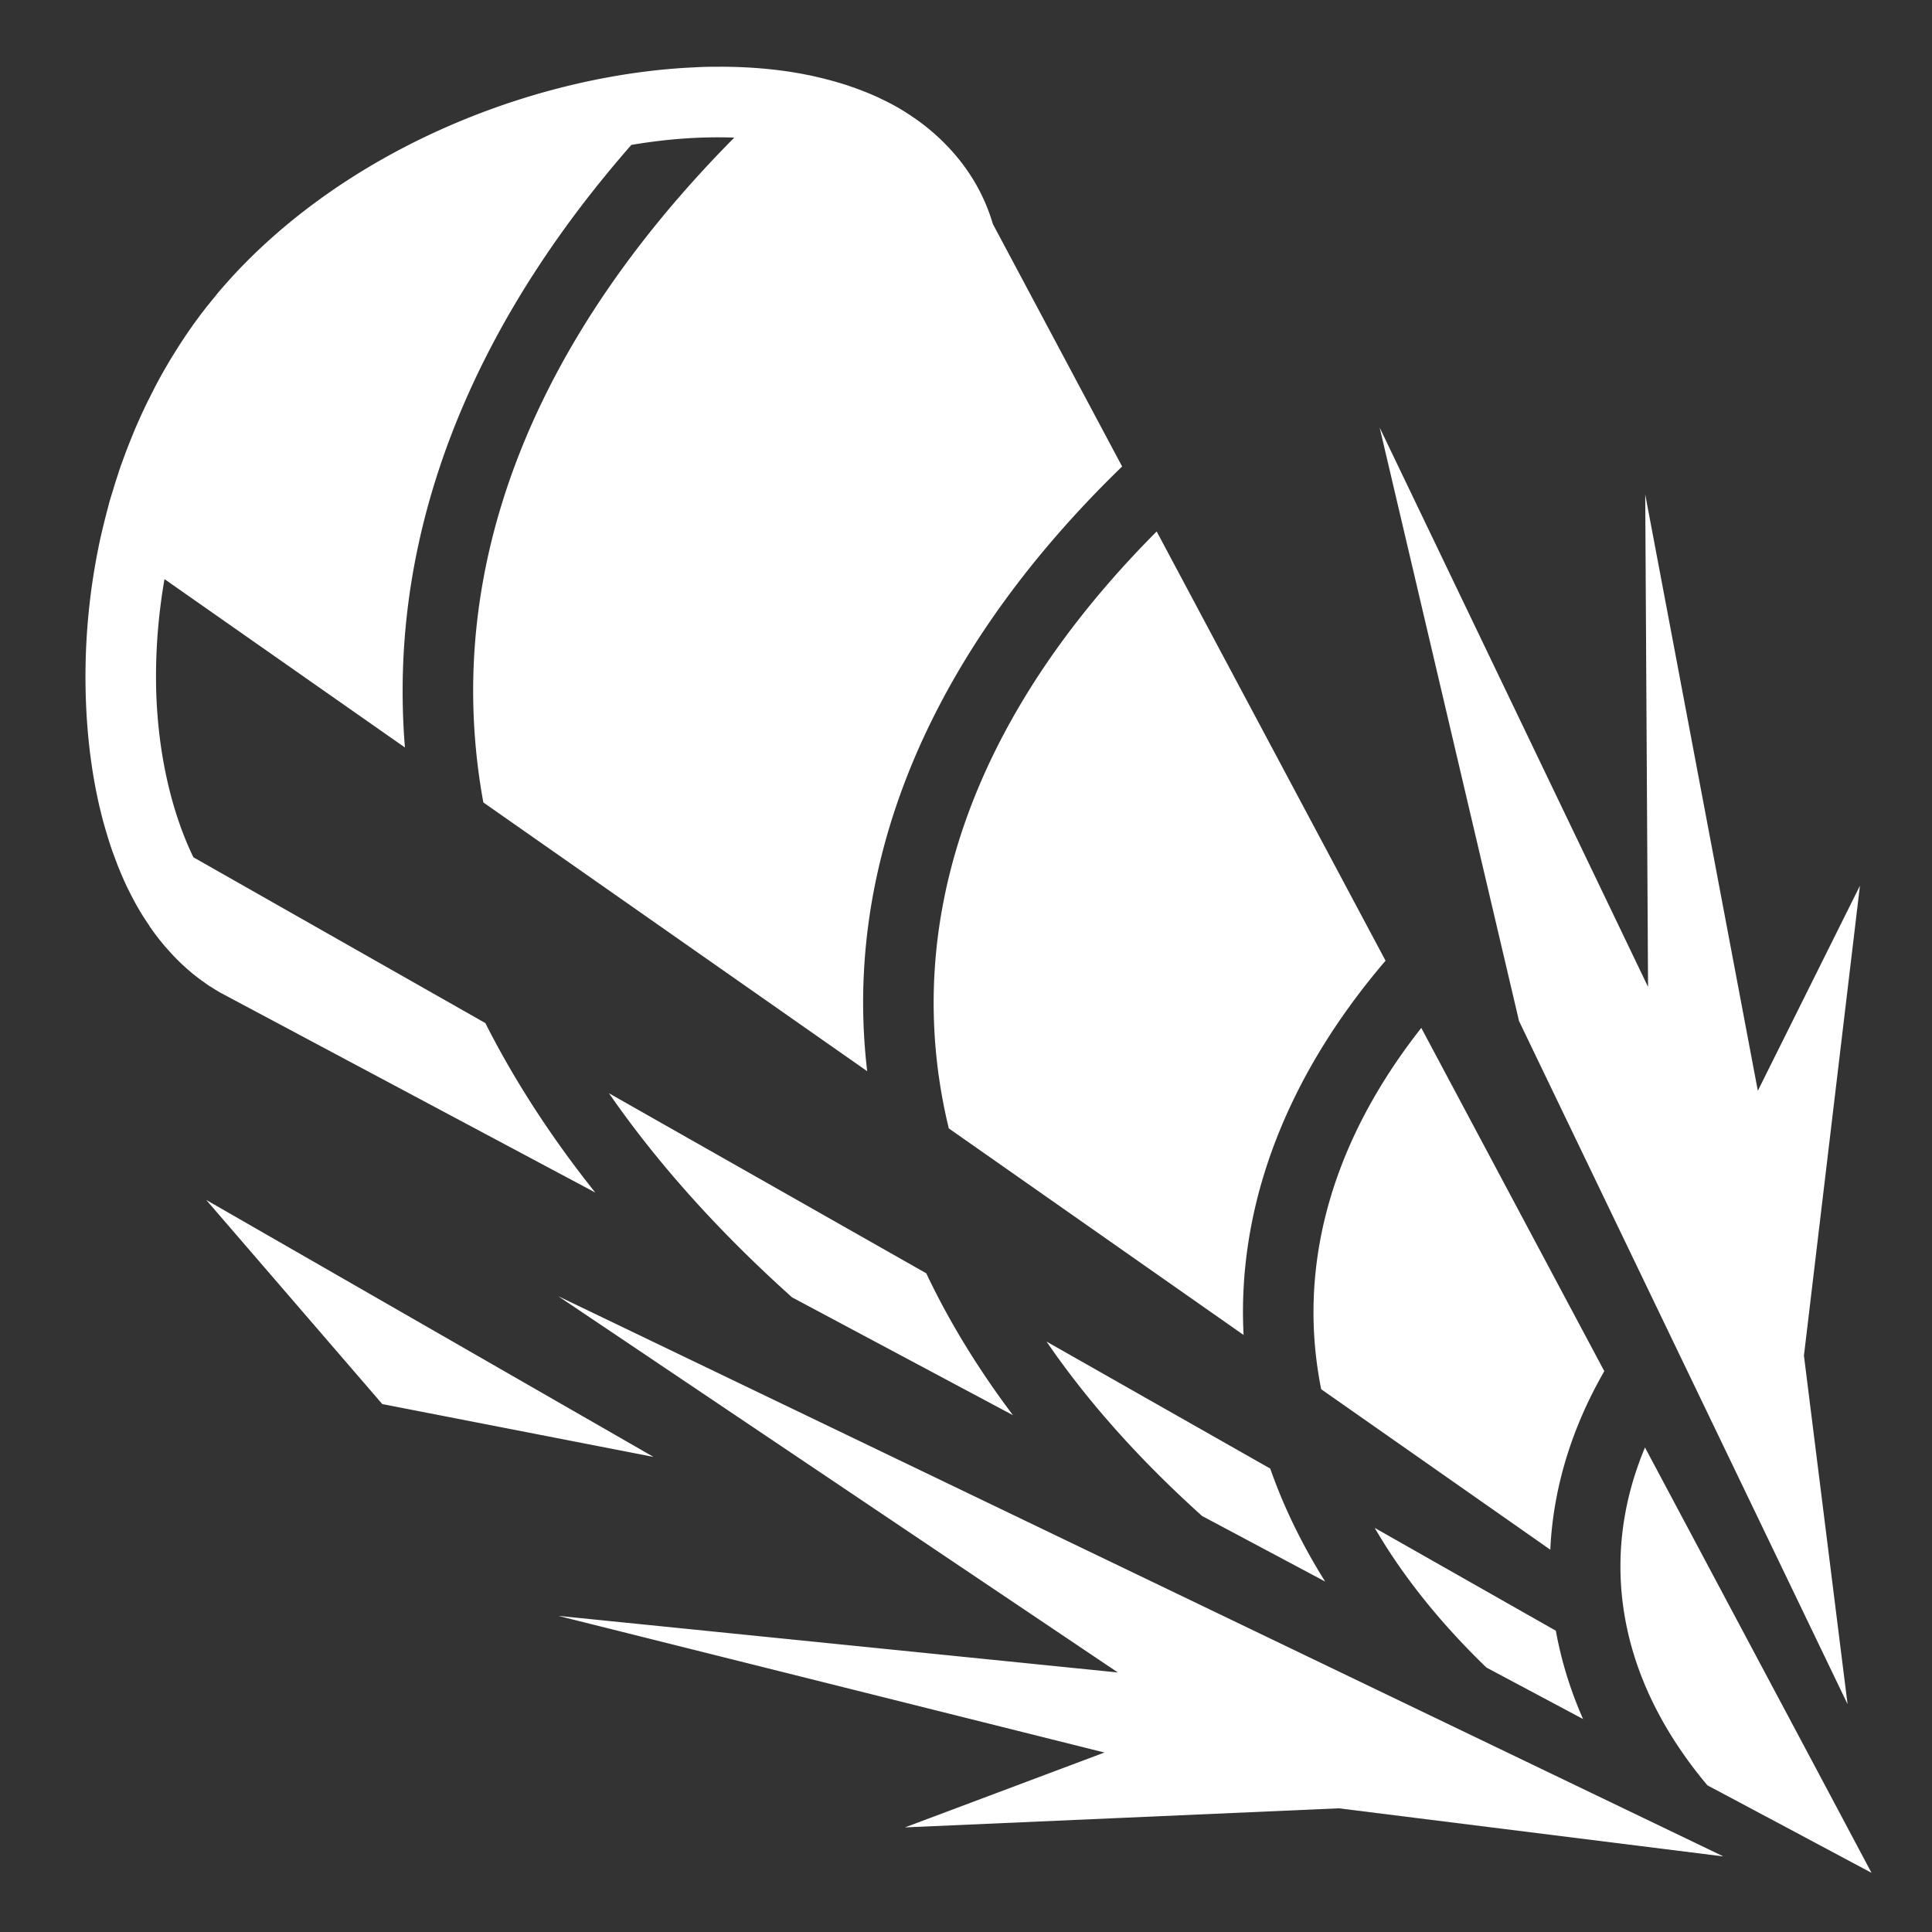 <svg xmlns="http://www.w3.org/2000/svg" viewBox="0 0 512 512" style="height: 96px; width: 96px;"><rect x="0" y="0" width="512" height="512" fill="#333333" stroke="none"/><path d="M0 0h512v512H0z" fill="#496933" fill-opacity="0"></path><g class="" transform="translate(0,0)" style=""><path d="M190.72 17.688c-1.236 0-2.475 0-3.72.03-1.184.03-2.37.096-3.563.157-.915.047-1.83.093-2.75.156-1.544.104-3.096.227-4.656.376-39.78 3.82-84.005 22.38-113.593 53.938-.914.975-1.807 1.97-2.687 2.97-.63.715-1.26 1.427-1.875 2.155-.353.418-.684.858-1.03 1.28-.54.653-1.07 1.307-1.595 1.97-.068.085-.15.162-.22.25a133.42 133.42 0 0 0-4.936 6.655c-.18.26-.354.52-.532.78a136.55 136.55 0 0 0-2.343 3.564c-.067.1-.124.21-.19.31a145.942 145.942 0 0 0-2.53 4.095c-.004.008.004.024 0 .03a142.053 142.053 0 0 0-2.906 5.157c-.398.744-.772 1.5-1.157 2.25-.35.685-.69 1.374-1.03 2.063-.048.097-.11.185-.157.28a154.733 154.733 0 0 0-3.281 7.125c-.423.985-.82 1.98-1.22 2.97a159.32 159.32 0 0 0-1.344 3.406 168.43 168.43 0 0 0-1.25 3.438c-.004.012-.027.018-.03.03-.4 1.137-.753 2.265-1.126 3.407-.38 1.165-.74 2.332-1.094 3.5-.31 1.032-.647 2.06-.937 3.095-.138.488-.244.98-.376 1.47a171.62 171.62 0 0 0-1.22 4.78c-.136.572-.275 1.146-.405 1.72-.05.207-.11.415-.157.624a172.39 172.39 0 0 0-4.157 37.155c-.03 11.863 1.123 23.42 3.532 34.094.023.103.038.207.062.31.107.47.232.94.344 1.407.19.794.388 1.593.593 2.375.35 1.33.736 2.642 1.125 3.938.023.073.04.146.063.22.38 1.254.768 2.494 1.188 3.718.384 1.12.8 2.22 1.218 3.312.1.26.182.524.282.78.38.972.78 1.93 1.188 2.876.248.575.492 1.154.75 1.72.297.65.596 1.3.906 1.936.087.18.194.354.282.532.545 1.1 1.102 2.19 1.687 3.25a75.606 75.606 0 0 0 1.906 3.25c.514.828 1.055 1.64 1.595 2.437.152.225.284.467.438.69a65.52 65.52 0 0 0 2.187 2.968c.248.318.497.625.75.937.272.336.535.67.813 1 .2.238.42.454.624.688.44.504.89 1.012 1.344 1.5l.5.53c.486.51.97 1.013 1.47 1.5a53.04 53.04 0 0 0 1.656 1.532c.066.06.12.128.188.188.29.257.58.498.875.75.218.186.433.38.655.562.402.332.807.65 1.22.97.466.362.926.714 1.405 1.06.193.14.4.27.594.408.468.33.927.685 1.406 1 .108.07.235.117.344.187.7.452 1.4.894 2.125 1.313l.124.093.125.063 99.53 53.06c-11.733-14.704-21.437-29.708-29.125-44.905L51.25 227.187c-6.087-12.578-9.955-29.526-9.906-48.25.02-8.307.757-16.89 2.25-25.468l63.718 44.624c-.48-5.756-.666-11.52-.593-17.28.623-49.355 21.55-97.852 60.593-142.408a149.09 149.09 0 0 1 10.5-1.406c5.788-.556 11.42-.72 16.78-.53-45.482 45.9-68.563 95.274-69.187 144.56a164.002 164.002 0 0 0 2.688 31.626l101.72 71.22a155.897 155.897 0 0 1-1.064-20.032c.606-49.25 24.488-97.445 68.625-140.22l-34.25-64.25c-2.42-8.248-6.81-15.287-12.5-21.093a58.357 58.357 0 0 0-2.156-2.093 57.155 57.155 0 0 0-4.282-3.562c-.125-.093-.25-.19-.375-.28a57.833 57.833 0 0 0-2.188-1.532c-.106-.072-.206-.15-.313-.22a61.059 61.059 0 0 0-2.312-1.468c-.084-.05-.166-.106-.25-.156a62.333 62.333 0 0 0-2.5-1.407c-.06-.033-.126-.062-.188-.094-.87-.464-1.76-.89-2.656-1.314-.033-.016-.06-.046-.094-.062-.93-.44-1.858-.85-2.812-1.25a77.97 77.97 0 0 0-3.53-1.375c-.252-.092-.5-.194-.75-.282-.072-.025-.15-.038-.22-.063-.66-.23-1.33-.472-2-.688-.104-.033-.208-.06-.313-.093a87.592 87.592 0 0 0-4.718-1.344c-.586-.15-1.19-.298-1.782-.438-.22-.052-.436-.105-.657-.156-.55-.126-1.097-.257-1.655-.375-.258-.053-.523-.103-.78-.155-.527-.106-1.065-.214-1.595-.313-6.937-1.284-14.234-1.876-21.78-1.875zm174.905 95.624 36.938 157.282 87.062 181.03-11.563-92.374 14.844-124.53-27.062 54.343L436 131.03l.75 130.5-71.125-148.217zm-59.094 27.532c-38.92 39.08-58.576 81.213-59.092 123.22-.143 11.61 1.172 23.29 4 34.967l78.125 54.75c-.123-2.452-.185-4.92-.157-7.374.365-32.055 13.53-63.464 37.78-91.812l-60.655-113.75zm70.126 131.562c-18.83 23.913-28.277 49.114-28.562 74.22-.082 7.153.6 14.333 2.03 21.53l60.72 42.53c.746-16.27 5.657-32.273 14.312-47.31l-48.5-90.97zm-215.28 17.313c12.68 18.31 28.792 36.394 48.53 54.092l58.53 31.22c-9.277-12.315-16.937-24.87-22.967-37.594l-84.095-47.72zM54.655 318l46.657 54.094 71.874 14L54.657 318zm93.28 25.5 148.314 99.72-148.313-15 144.75 36.217-52.875 19.844 115-5.06 101.907 12.75L147.936 343.5zm129.408 12.03c10.717 15.65 24.408 31.098 41.22 46.22l32.623 17.375c-6.16-9.804-11.007-19.812-14.562-29.938l-59.28-33.656zm158.594 28.064c-4.23 10.11-6.4 20.418-6.5 30.72-.194 19.67 7.015 39.694 23.03 58.81l16.438 8.75 27.063 14.438-14.408-27.093-45.625-85.626zm-71.625 21.312c7.277 12.51 17.08 24.897 29.593 37l25.625 13.656c-3.39-7.683-5.788-15.514-7.217-23.406l-48-27.25z" fill="#fff" fill-opacity="1"></path></g></svg>